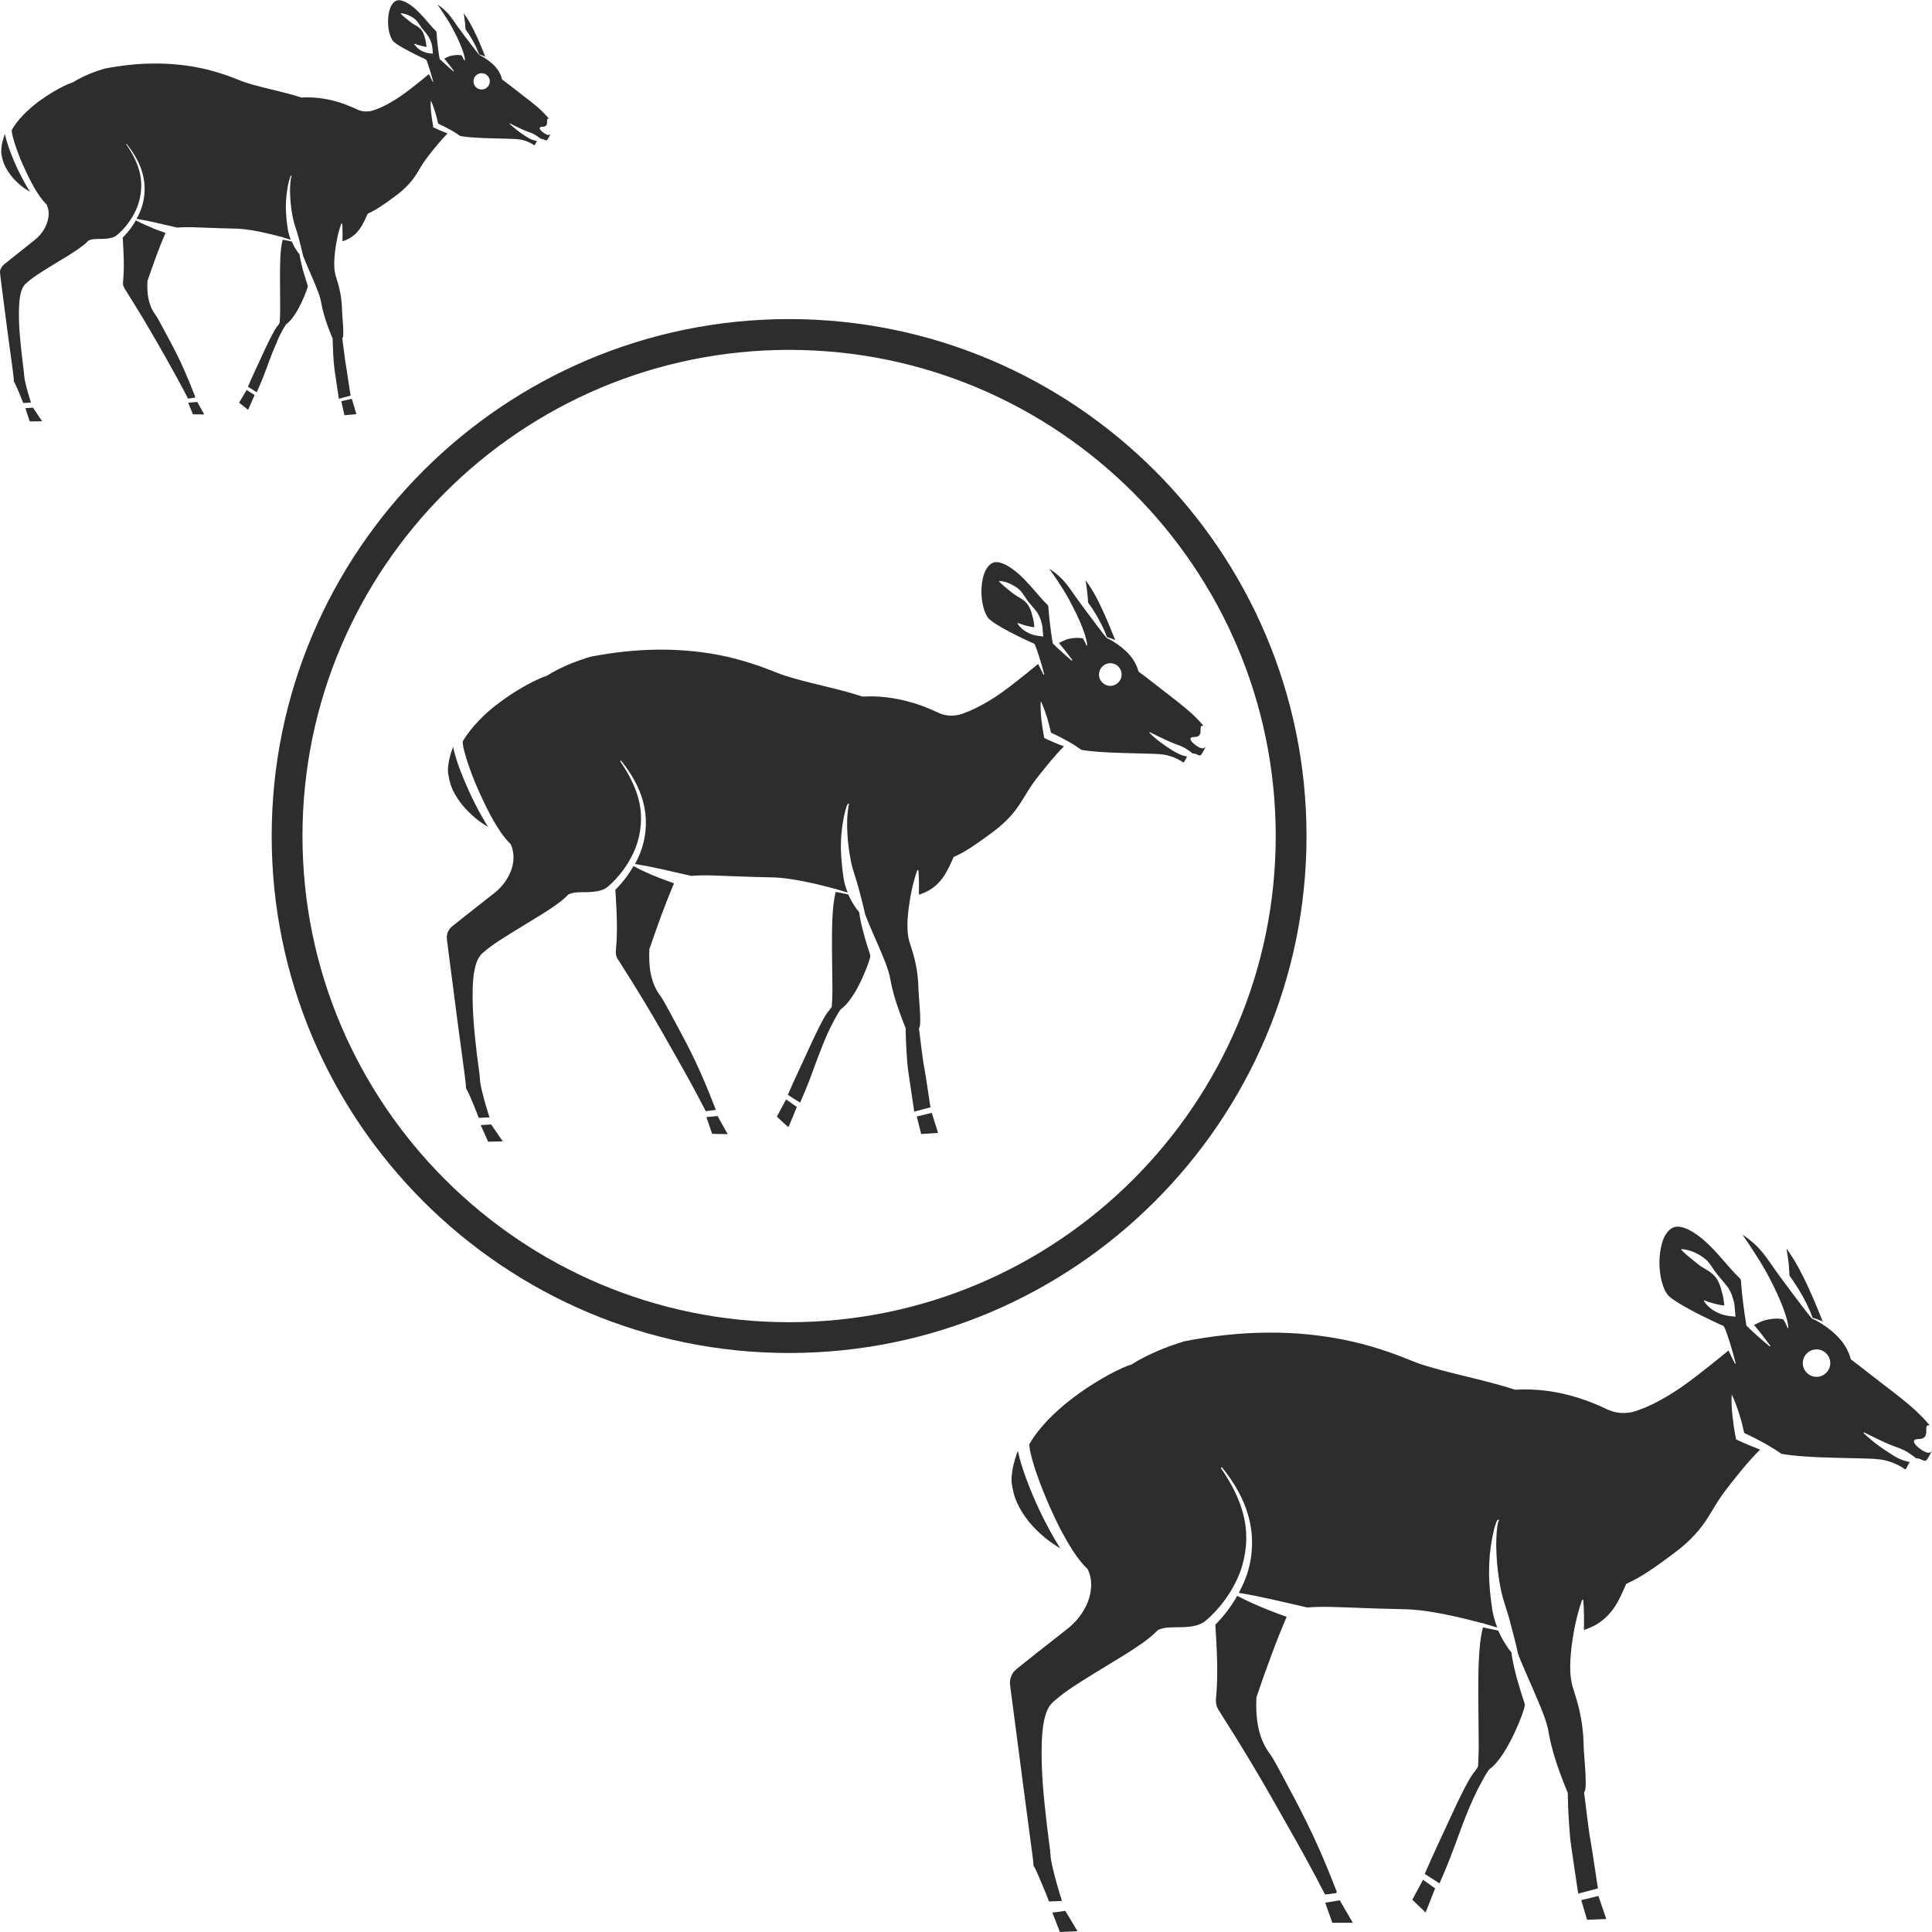 <?xml version="1.0" encoding="utf-8"?>
<!-- Generator: Adobe Illustrator 24.1.2, SVG Export Plug-In . SVG Version: 6.00 Build 0)  -->
<svg version="1.1" id="Layer_1" xmlns="http://www.w3.org/2000/svg" xmlns:xlink="http://www.w3.org/1999/xlink" x="0px" y="0px"
	 viewBox="0 0 128 128" style="enable-background:new 0 0 128 128;" xml:space="preserve">
<style type="text/css">
	.st0{fill:#2D2D2D;}
</style>
<g>
	<path class="st0" d="M57.67,63.32c-0.15-0.47-0.31-0.95-0.44-1.44c-0.1-0.37-0.19-0.74-0.26-1.13c-0.02-0.1-0.03-0.2-0.04-0.3
		c-0.11-0.13-0.21-0.27-0.31-0.42c-0.16-0.24-0.3-0.5-0.42-0.77c-0.28-0.06-0.55-0.12-0.83-0.17c-0.15,0.57-0.19,1.15-0.22,1.74
		c-0.03,0.64-0.03,1.28-0.03,1.92l0.02,1.92l0.01,0.97c-0.01,0.32-0.01,0.65-0.04,0.99l0,0.06l-0.16,0.24
		c-0.02,0.03-0.04,0.05-0.07,0.07l-0.1,0.14c-0.07,0.09-0.13,0.22-0.2,0.32c-0.13,0.23-0.25,0.47-0.37,0.71
		c-0.24,0.48-0.47,0.98-0.7,1.48c-0.43,0.96-0.9,1.91-1.31,2.88c0.01,0.01,0.01,0.01,0.02,0.02c0.26,0.17,0.52,0.34,0.79,0.5
		c0,0,0,0,0,0c0.21-0.47,0.41-0.95,0.6-1.44c0.2-0.53,0.39-1.06,0.59-1.59c0.2-0.53,0.41-1.06,0.64-1.57
		c0.12-0.26,0.24-0.52,0.38-0.77c0.14-0.26,0.26-0.5,0.45-0.77l0.03-0.04l0.04-0.03c0.24-0.18,0.46-0.43,0.64-0.7
		c0.19-0.27,0.37-0.56,0.52-0.87c0.16-0.3,0.3-0.62,0.43-0.94c0.07-0.16,0.13-0.32,0.19-0.49l0.08-0.25
		c0.01-0.04,0.03-0.08,0.04-0.12c0-0.02,0.01-0.04,0.01-0.06c0-0.01,0-0.02,0-0.03l0-0.01c0-0.01,0.01,0.02,0.02,0.01
		c-0.02-0.01-0.03-0.03-0.02-0.05C57.66,63.33,57.67,63.33,57.67,63.32z"/>
	<path class="st0" d="M18.7,15.71c0.01-0.01,0.02-0.01,0.03,0c0.01,0,0.01,0.01,0.01,0.02c0.18,0.05,0.35,0.1,0.53,0.16
		c-0.09-0.22-0.16-0.46-0.2-0.69c-0.04-0.24-0.07-0.48-0.09-0.72c-0.05-0.48-0.06-0.96-0.01-1.44c0.02-0.24,0.06-0.48,0.1-0.71
		c0.02-0.12,0.05-0.23,0.08-0.35c0.02-0.06,0.03-0.11,0.05-0.17c0.01-0.03,0.02-0.06,0.03-0.09c0.02-0.03,0.01-0.05,0.06-0.09
		c0.01,0,0.03,0,0.03,0.02c0,0.01,0,0.03-0.02,0.04c0.01,0,0,0.01,0,0.02l-0.01,0.04c-0.01,0.03-0.01,0.06-0.02,0.08
		c-0.01,0.06-0.02,0.11-0.02,0.17c-0.01,0.12-0.02,0.23-0.03,0.35c-0.01,0.23-0.01,0.46,0.01,0.7c0.02,0.46,0.08,0.92,0.17,1.37
		c0.09,0.45,0.27,0.87,0.38,1.31c0.1,0.4,0.21,0.8,0.3,1.22c0.01,0.02,0.01,0.03,0.02,0.05c0.1,0.25,0.21,0.5,0.31,0.75
		c0.22,0.5,0.44,1,0.64,1.52c0.1,0.26,0.19,0.53,0.24,0.83c0.04,0.24,0.11,0.5,0.18,0.76c0.15,0.52,0.34,1.03,0.55,1.53l0.02,0.04
		l0,0.03c0.01,0.36,0.02,0.72,0.04,1.08c0.02,0.36,0.05,0.71,0.1,1.07l0.27,1.81l0.78-0.21c-0.02-0.05-0.23-1.54-0.29-1.88
		c-0.07-0.34-0.2-1.48-0.25-1.82l-0.01-0.09l0.03-0.06c0.1-0.23-0.05-1.49-0.05-1.81c-0.01-0.64-0.11-1.27-0.3-1.88l-0.14-0.47
		c-0.04-0.17-0.07-0.35-0.07-0.51c-0.02-0.33,0.01-0.66,0.04-0.98c0.08-0.64,0.2-1.28,0.42-1.89c0-0.01,0.02-0.02,0.04-0.02
		c0.01,0,0.02,0.01,0.02,0.02c0.03,0.39,0.03,0.78,0.02,1.17c0.16-0.06,0.32-0.12,0.46-0.2c0.19-0.11,0.36-0.24,0.5-0.4
		c0.14-0.16,0.27-0.33,0.37-0.52c0.11-0.19,0.2-0.39,0.29-0.6l0.05-0.11l0.1-0.05c0.54-0.25,1.04-0.61,1.54-0.98
		c0.25-0.18,0.51-0.37,0.74-0.59c0.23-0.21,0.45-0.44,0.64-0.7c0.19-0.25,0.35-0.53,0.51-0.8c0.16-0.27,0.35-0.53,0.54-0.77
		c0.38-0.49,0.77-0.97,1.22-1.43c-0.29-0.11-0.58-0.23-0.87-0.37l-0.09-0.04L28.7,8.36c-0.05-0.28-0.1-0.56-0.13-0.84
		c-0.03-0.28-0.05-0.57-0.03-0.86c0.13,0.26,0.22,0.53,0.3,0.8c0.07,0.24,0.14,0.48,0.19,0.73c0.28,0.13,0.55,0.26,0.81,0.41
		c0.15,0.08,0.29,0.17,0.43,0.26c0.07,0.05,0.15,0.1,0.22,0.15c0.24,0.04,0.48,0.07,0.73,0.09c0.53,0.04,1.06,0.06,1.59,0.07
		l0.8,0.02c0.27,0.01,0.53,0.01,0.82,0.05c0.29,0.04,0.57,0.15,0.82,0.29l0.09,0.06l0.05,0.03c0.01,0,0.02,0,0.03,0
		c0,0,0.01,0,0.01-0.01l0,0l0.01-0.02l0.05-0.09l0.05-0.09l0.03-0.05c0-0.01,0.01-0.01,0.01-0.01c-0.07-0.02-0.15-0.04-0.22-0.06
		c-0.21-0.06-0.39-0.17-0.57-0.29c-0.19-0.12-0.36-0.24-0.53-0.37c-0.17-0.13-0.33-0.27-0.49-0.42c-0.01-0.01-0.01-0.02,0-0.03
		c0.01-0.01,0.01-0.01,0.02,0c0.19,0.1,0.38,0.19,0.57,0.28c0.19,0.09,0.38,0.18,0.57,0.25c0.2,0.07,0.4,0.14,0.58,0.26
		c0.11,0.07,0.22,0.15,0.33,0.23c0.04,0,0.08,0,0.12,0.02l0.18,0.07c0.03,0.01,0.06,0.01,0.09-0.01c0.01-0.01,0.03-0.02,0.04-0.03
		l0.05-0.08c0.05-0.09,0.1-0.18,0.15-0.27c-0.04,0.02-0.09,0.04-0.14,0.04c-0.22,0-0.9-0.54-0.39-0.54s0.17-0.54,0.39-0.54
		c0.02,0,0.03,0,0.05,0.01c-0.01-0.01-0.02-0.02-0.03-0.03c-0.17-0.2-0.36-0.39-0.55-0.58c-0.4-0.36-0.82-0.68-1.24-1
		c-0.42-0.32-0.84-0.66-1.26-0.97l-0.05-0.03L33.25,5.2c-0.09-0.35-0.3-0.66-0.57-0.92c-0.27-0.25-0.58-0.47-0.92-0.64c0,0,0,0,0,0
		c-0.01,0-0.02,0-0.02-0.01c-0.26-0.32-0.5-0.65-0.75-0.97c-0.24-0.33-0.49-0.64-0.72-0.97c-0.23-0.33-0.45-0.68-0.75-0.96
		c-0.16-0.16-0.35-0.31-0.54-0.43c0.13,0.18,0.25,0.36,0.37,0.54c0.21,0.32,0.42,0.65,0.6,0.98c0.18,0.34,0.36,0.68,0.51,1.04
		c0.08,0.18,0.15,0.36,0.21,0.54c0.03,0.09,0.06,0.19,0.08,0.28c0.03,0.09,0.05,0.19,0.05,0.29c0,0.01-0.01,0.02-0.02,0.02
		C30.76,4.01,30.75,4,30.75,4l0,0c-0.04-0.11-0.1-0.22-0.16-0.33c-0.14-0.02-0.26-0.06-0.63,0.01c-0.28,0.05-0.46,0.19-0.53,0.2
		c0.1,0.11,0.19,0.23,0.28,0.35c0.12,0.16,0.25,0.31,0.36,0.47c0.01,0.01,0,0.02,0,0.03c-0.01,0-0.02,0-0.02,0
		c-0.16-0.12-0.3-0.26-0.45-0.39c-0.15-0.13-0.29-0.27-0.44-0.4l-0.03-0.02l-0.01-0.05c-0.09-0.52-0.15-1.05-0.19-1.58l0-0.1
		c0-0.03,0-0.04-0.01-0.06c-0.01-0.03-0.03-0.06-0.05-0.09c-0.1-0.1-0.2-0.19-0.28-0.29l-0.52-0.6c-0.35-0.39-0.73-0.77-1.19-1.01
		c-0.12-0.06-0.24-0.1-0.36-0.12c-0.12-0.02-0.24,0-0.33,0.06c-0.2,0.13-0.32,0.35-0.38,0.59c-0.13,0.47-0.13,1-0.02,1.48
		c0.06,0.23,0.16,0.48,0.29,0.61c0.16,0.15,0.4,0.28,0.61,0.41c0.45,0.25,0.92,0.49,1.4,0.71l0.08,0.04l0,0l0,0
		c0.01,0,0.03,0.01,0.05,0.03c0.03,0.02,0.03,0.03,0.03,0.04c0.01,0.01,0.01,0.02,0.02,0.03l0.02,0.05
		c0.03,0.07,0.05,0.13,0.07,0.19l0.12,0.38c0.08,0.25,0.15,0.51,0.22,0.77c0,0.01,0,0.02-0.01,0.02c-0.01,0-0.02,0-0.02-0.01
		c-0.1-0.19-0.16-0.32-0.25-0.51c0,0-1.18,0.98-1.82,1.42c-0.32,0.22-0.65,0.43-1,0.61c-0.17,0.09-0.35,0.17-0.53,0.25
		c-0.19,0.06-0.37,0.15-0.58,0.18c-0.21,0.03-0.43,0.02-0.63-0.04c-0.1-0.03-0.21-0.08-0.29-0.12L23.3,7.09
		c-0.35-0.15-0.7-0.28-1.07-0.38c-0.72-0.2-1.48-0.29-2.22-0.25l-0.04,0l-0.04-0.01c-1.05-0.34-2.16-0.55-3.26-0.86
		c-0.27-0.08-0.56-0.17-0.82-0.28c-0.26-0.1-0.52-0.21-0.78-0.3c-0.52-0.18-1.05-0.34-1.59-0.46C12.41,4.31,11.3,4.2,10.2,4.21
		C9.09,4.21,8,4.34,6.91,4.55C6.55,4.66,6.2,4.78,5.85,4.93c-0.35,0.15-0.69,0.32-1,0.51L4.82,5.46L4.78,5.47
		C4.6,5.53,4.39,5.62,4.2,5.72C4,5.81,3.81,5.92,3.62,6.03C3.24,6.25,2.87,6.5,2.51,6.76C2.16,7.03,1.83,7.32,1.53,7.63
		c-0.29,0.3-0.55,0.63-0.75,0.98c0,0.03,0,0.05,0,0.09L0.8,8.85c0.02,0.11,0.05,0.22,0.08,0.33c0.06,0.22,0.13,0.44,0.21,0.66
		c0.15,0.44,0.33,0.88,0.53,1.3c0.19,0.43,0.4,0.85,0.63,1.26c0.23,0.4,0.49,0.8,0.8,1.11l0.03,0.02l0.01,0.02
		c0.14,0.29,0.16,0.61,0.11,0.9c-0.05,0.29-0.17,0.56-0.32,0.81c-0.16,0.24-0.35,0.46-0.57,0.63l-0.64,0.51
		c-0.43,0.34-0.86,0.68-1.28,1.02c-0.11,0.09-0.2,0.15-0.26,0.26C0.04,17.79,0,17.9,0,18.02c0,0.11,0.03,0.26,0.04,0.39l0.05,0.41
		l0.42,3.24l0.22,1.62l0.11,0.81l0.05,0.41l0.02,0.21l0.01,0.1l0,0.07c0.08,0.13,0.13,0.24,0.18,0.36l0.17,0.39
		c0.09,0.22,0.18,0.45,0.27,0.67l0.51-0.03c-0.14-0.45-0.28-0.9-0.38-1.37c-0.03-0.14-0.06-0.27-0.07-0.44
		c-0.01-0.12-0.02-0.25-0.04-0.39l-0.1-0.81c-0.12-1.08-0.24-2.17-0.2-3.28c0.01-0.28,0.03-0.56,0.09-0.85
		c0.03-0.14,0.07-0.29,0.14-0.44c0.04-0.08,0.08-0.15,0.15-0.23c0.06-0.07,0.11-0.11,0.17-0.16c0.44-0.38,0.91-0.66,1.37-0.95
		l1.39-0.85c0.45-0.29,0.92-0.58,1.26-0.93l0.04-0.04l0.03-0.01c0.25-0.1,0.44-0.08,0.63-0.09c0.19,0,0.37,0,0.54-0.02
		c0.17-0.02,0.34-0.05,0.48-0.11c0.03-0.02,0.07-0.03,0.1-0.05c0.03-0.02,0.06-0.04,0.09-0.07c0.07-0.05,0.13-0.11,0.2-0.17
		c0.51-0.49,0.93-1.1,1.18-1.77c0.24-0.67,0.31-1.41,0.16-2.11c-0.15-0.71-0.5-1.37-0.92-1.97l0,0C8.34,9.57,8.35,9.55,8.36,9.54
		C8.37,9.53,8.39,9.54,8.4,9.55c0.46,0.58,0.86,1.23,1.05,1.96c0.2,0.73,0.17,1.53-0.07,2.25c-0.09,0.26-0.2,0.5-0.33,0.74
		c0.44,0.07,0.88,0.16,1.31,0.26l0.73,0.17l0.67,0.15c0.66-0.06,1.32-0.01,1.96,0.01c0.67,0.03,1.32,0.04,1.99,0.06
		c0.68,0.03,1.34,0.16,1.99,0.31C18.04,15.54,18.37,15.62,18.7,15.71z M31.91,4.85c0.3,0,0.54,0.24,0.54,0.54s-0.24,0.54-0.54,0.54
		c-0.3,0-0.54-0.24-0.54-0.54S31.61,4.85,31.91,4.85z M28.46,3.53c-0.2-0.02-0.4-0.09-0.58-0.19c-0.09-0.05-0.17-0.11-0.24-0.18
		c-0.07-0.07-0.14-0.14-0.19-0.23c-0.01-0.01,0-0.02,0.01-0.03c0.01,0,0.01,0,0.02,0l0,0c0.27,0.1,0.53,0.17,0.78,0.21
		c-0.02-0.17-0.04-0.34-0.09-0.52c-0.06-0.25-0.14-0.52-0.34-0.7c-0.1-0.09-0.21-0.17-0.33-0.23l-0.17-0.1
		c-0.05-0.04-0.1-0.08-0.16-0.12c-0.2-0.16-0.41-0.32-0.61-0.52l0,0c-0.01-0.01-0.01-0.02,0-0.03c0,0,0.01-0.01,0.01-0.01
		c0.29,0.02,0.56,0.14,0.79,0.29c0.12,0.08,0.22,0.17,0.31,0.29c0.09,0.11,0.16,0.24,0.24,0.35c0.04,0.06,0.08,0.11,0.13,0.16
		c0.04,0.05,0.08,0.11,0.13,0.16c0.05,0.05,0.09,0.11,0.13,0.17c0.04,0.06,0.09,0.11,0.12,0.18c0.04,0.06,0.06,0.13,0.1,0.2
		c0.03,0.07,0.04,0.14,0.07,0.21c0.05,0.14,0.06,0.29,0.07,0.44l0.02,0.23L28.46,3.53z"/>
	<path class="st0" d="M30.84,1.94c0.14,0.19,0.26,0.38,0.38,0.58c0.21,0.35,0.39,0.71,0.53,1.09c0.14,0.03,0.27,0.09,0.4,0.14
		c-0.12-0.31-0.25-0.61-0.37-0.9c-0.13-0.3-0.26-0.6-0.41-0.89c-0.15-0.29-0.3-0.57-0.48-0.84c-0.06-0.09-0.11-0.17-0.17-0.25
		c0.02,0.11,0.04,0.23,0.05,0.34C30.81,1.44,30.83,1.69,30.84,1.94z"/>
	<path class="st0" d="M101.04,112.96c-0.19-0.57-0.37-1.16-0.54-1.75c-0.12-0.45-0.23-0.9-0.31-1.37c-0.02-0.12-0.04-0.24-0.05-0.36
		c-0.14-0.16-0.26-0.33-0.37-0.51c-0.2-0.3-0.36-0.61-0.51-0.94c-0.34-0.07-0.67-0.14-1.01-0.21c-0.18,0.69-0.23,1.4-0.27,2.11
		c-0.04,0.77-0.04,1.55-0.04,2.33l0.02,2.34l0.01,1.18c-0.01,0.39-0.02,0.79-0.04,1.2l-0.01,0.07l-0.19,0.29
		c-0.02,0.03-0.05,0.06-0.08,0.09l-0.12,0.17c-0.08,0.11-0.16,0.26-0.24,0.39c-0.16,0.28-0.31,0.57-0.45,0.86
		c-0.3,0.59-0.57,1.19-0.85,1.79c-0.53,1.16-1.09,2.32-1.59,3.5c0.01,0.01,0.02,0.02,0.02,0.03c0.32,0.21,0.63,0.41,0.95,0.61
		c0,0,0,0,0,0c0.26-0.58,0.5-1.16,0.73-1.75c0.25-0.64,0.48-1.29,0.72-1.94c0.24-0.65,0.5-1.29,0.78-1.91
		c0.15-0.31,0.29-0.63,0.46-0.93c0.17-0.31,0.32-0.61,0.54-0.94l0.03-0.05l0.05-0.04c0.29-0.22,0.55-0.52,0.78-0.85
		c0.23-0.33,0.44-0.69,0.63-1.06c0.2-0.37,0.36-0.75,0.53-1.14c0.08-0.2,0.16-0.39,0.23-0.59l0.1-0.3c0.02-0.05,0.03-0.1,0.04-0.15
		c0-0.02,0.01-0.05,0.02-0.07c0-0.01,0.01-0.03,0.01-0.03l0-0.01c0-0.01,0.01,0.02,0.02,0.01c-0.02-0.01-0.04-0.03-0.03-0.06
		C101.02,112.97,101.03,112.97,101.04,112.96z"/>
	<path class="st0" d="M47.42,73.51c-0.32-0.83-0.65-1.64-1.01-2.45c-0.39-0.89-0.83-1.76-1.29-2.62l-0.69-1.28
		c-0.24-0.42-0.45-0.87-0.71-1.22c-0.16-0.22-0.29-0.46-0.39-0.7c-0.1-0.25-0.17-0.5-0.22-0.76c-0.1-0.51-0.11-1.03-0.09-1.53
		l0-0.05l0.01-0.04c0.25-0.73,0.51-1.45,0.77-2.18c0.27-0.72,0.55-1.44,0.85-2.15c0-0.01,0.01-0.01,0.01-0.01c0,0-0.01,0-0.01,0
		c-0.33-0.11-0.65-0.24-0.98-0.36c-0.58-0.23-1.15-0.48-1.7-0.78c-0.31,0.55-0.69,1.05-1.13,1.5c-0.02,0.02-0.05,0.04-0.07,0.06
		c0.08,1.35,0.17,2.7,0.03,4.07c-0.01,0.13,0.01,0.26,0.05,0.38c0.02,0.06,0.05,0.12,0.09,0.17l0.14,0.22l0.56,0.89
		c0.38,0.59,0.73,1.19,1.1,1.78c0.72,1.2,1.41,2.41,2.09,3.62c0.67,1.17,1.31,2.35,1.93,3.55l0.61-0.08
		C47.39,73.54,47.4,73.53,47.42,73.51z"/>
	<path class="st0" d="M127.76,96.25c-0.36,0-1.5-0.91-0.65-0.91c0.85,0,0.29-0.91,0.65-0.91c0.03,0,0.06,0.01,0.09,0.01
		c-0.01-0.02-0.03-0.04-0.04-0.05c-0.28-0.34-0.6-0.66-0.92-0.96c-0.66-0.6-1.37-1.14-2.08-1.68c-0.71-0.54-1.4-1.1-2.11-1.63
		l-0.08-0.06l-0.02-0.08c-0.16-0.58-0.51-1.11-0.96-1.54c-0.45-0.43-0.97-0.79-1.55-1.07c0,0,0,0-0.01,0.01
		c-0.01,0-0.03,0-0.03-0.01c-0.44-0.54-0.84-1.08-1.25-1.62c-0.4-0.55-0.82-1.08-1.2-1.63c-0.39-0.55-0.76-1.13-1.25-1.6
		c-0.28-0.27-0.58-0.51-0.91-0.72c0.21,0.3,0.42,0.6,0.61,0.9c0.35,0.54,0.7,1.08,1.01,1.65c0.31,0.57,0.6,1.15,0.85,1.74
		c0.13,0.3,0.25,0.6,0.35,0.91c0.05,0.16,0.1,0.31,0.14,0.47c0.04,0.16,0.08,0.32,0.08,0.49c0,0.02-0.01,0.03-0.03,0.03
		c-0.01,0-0.02-0.01-0.03-0.02l0-0.01c-0.07-0.19-0.16-0.37-0.27-0.55c-0.23-0.04-0.43-0.1-1.05,0.02c-0.47,0.09-0.77,0.33-0.9,0.34
		c0.16,0.19,0.32,0.38,0.47,0.58c0.2,0.27,0.41,0.52,0.61,0.8c0.01,0.01,0.01,0.03-0.01,0.04c-0.01,0.01-0.03,0.01-0.04,0
		c-0.26-0.21-0.51-0.43-0.76-0.65c-0.25-0.22-0.49-0.45-0.73-0.68l-0.04-0.04l-0.01-0.08c-0.14-0.88-0.26-1.76-0.33-2.65l-0.01-0.17
		c0-0.05,0-0.07-0.01-0.1c-0.02-0.06-0.04-0.1-0.09-0.15c-0.17-0.16-0.33-0.32-0.48-0.49l-0.88-1c-0.58-0.66-1.22-1.29-1.99-1.7
		c-0.19-0.09-0.39-0.17-0.6-0.2c-0.2-0.03-0.4,0-0.55,0.1c-0.33,0.21-0.53,0.59-0.64,0.99c-0.22,0.8-0.22,1.68-0.03,2.48
		c0.1,0.39,0.26,0.8,0.49,1.02c0.27,0.25,0.67,0.48,1.03,0.69c0.75,0.43,1.55,0.81,2.34,1.18l0.14,0.06l0.01,0l0,0
		c0.02,0.01,0.06,0.02,0.08,0.04c0.04,0.04,0.05,0.05,0.06,0.07c0.01,0.02,0.02,0.04,0.03,0.06l0.04,0.09
		c0.04,0.11,0.08,0.22,0.12,0.32l0.21,0.64c0.13,0.43,0.25,0.85,0.36,1.29c0,0.02-0.01,0.03-0.02,0.04c-0.01,0-0.03,0-0.03-0.02
		c-0.17-0.32-0.27-0.53-0.42-0.86c0,0-1.98,1.64-3.05,2.38c-0.53,0.37-1.09,0.72-1.67,1.02c-0.29,0.16-0.59,0.29-0.89,0.42
		c-0.31,0.11-0.61,0.25-0.98,0.3c-0.35,0.05-0.72,0.03-1.06-0.07c-0.17-0.05-0.35-0.13-0.49-0.19l-0.43-0.2
		c-0.58-0.25-1.18-0.47-1.79-0.64c-1.21-0.34-2.48-0.49-3.72-0.42l-0.06,0l-0.07-0.02c-1.76-0.57-3.62-0.92-5.46-1.45
		c-0.46-0.13-0.93-0.28-1.38-0.47c-0.44-0.17-0.87-0.35-1.31-0.5c-0.87-0.31-1.76-0.57-2.66-0.77c-1.81-0.4-3.66-0.59-5.51-0.57
		c-1.85,0.01-3.69,0.22-5.51,0.57c-0.6,0.18-1.19,0.39-1.77,0.64c-0.58,0.25-1.16,0.53-1.68,0.86l-0.06,0.04l-0.06,0.02
		c-0.3,0.09-0.64,0.25-0.97,0.41c-0.33,0.16-0.65,0.34-0.97,0.53c-0.64,0.37-1.26,0.78-1.85,1.23c-0.59,0.44-1.15,0.93-1.66,1.45
		c-0.48,0.51-0.93,1.05-1.26,1.64c0,0.05,0,0.09,0,0.15l0.04,0.26c0.04,0.18,0.08,0.37,0.13,0.55c0.1,0.37,0.22,0.74,0.35,1.11
		c0.26,0.74,0.56,1.47,0.88,2.19c0.32,0.72,0.67,1.43,1.06,2.11c0.39,0.67,0.82,1.34,1.35,1.86l0.04,0.04l0.02,0.03
		c0.24,0.49,0.26,1.01,0.18,1.5c-0.08,0.49-0.28,0.95-0.54,1.35c-0.26,0.41-0.59,0.76-0.96,1.06l-1.08,0.85
		c-0.72,0.56-1.44,1.13-2.15,1.7c-0.19,0.15-0.33,0.26-0.44,0.44c-0.1,0.17-0.16,0.37-0.17,0.57c0,0.19,0.05,0.43,0.07,0.65
		l0.09,0.68l0.71,5.43l0.36,2.72l0.18,1.36l0.09,0.68l0.04,0.34l0.02,0.17l0,0.12c0.13,0.21,0.21,0.4,0.3,0.61l0.28,0.65
		c0.16,0.37,0.31,0.75,0.45,1.12l0.86-0.04c-0.24-0.75-0.46-1.5-0.64-2.29c-0.05-0.23-0.1-0.45-0.12-0.73
		c-0.01-0.21-0.04-0.43-0.07-0.65l-0.17-1.35c-0.21-1.81-0.4-3.63-0.34-5.49c0.02-0.47,0.05-0.94,0.15-1.42
		c0.05-0.24,0.12-0.49,0.23-0.74c0.07-0.13,0.13-0.26,0.25-0.38c0.1-0.12,0.19-0.18,0.28-0.27c0.74-0.63,1.52-1.1,2.3-1.59
		l2.32-1.42c0.75-0.48,1.53-0.97,2.11-1.56l0.06-0.06l0.05-0.02c0.42-0.17,0.74-0.14,1.06-0.16c0.31,0,0.61,0,0.9-0.03
		c0.29-0.03,0.56-0.08,0.8-0.19c0.06-0.03,0.12-0.06,0.17-0.09c0.05-0.04,0.1-0.07,0.16-0.11c0.11-0.09,0.22-0.19,0.33-0.29
		c0.86-0.83,1.56-1.85,1.98-2.97c0.4-1.12,0.52-2.36,0.26-3.54c-0.25-1.19-0.83-2.29-1.53-3.31l0,0c-0.01-0.02-0.01-0.05,0.01-0.06
		c0.02-0.01,0.05-0.01,0.06,0.01c0.78,0.97,1.44,2.06,1.76,3.29c0.33,1.22,0.29,2.56-0.11,3.77c-0.15,0.43-0.33,0.85-0.55,1.24
		c0.74,0.12,1.47,0.27,2.19,0.43l1.22,0.28l1.13,0.26c1.11-0.09,2.2-0.01,3.29,0.02c1.12,0.05,2.21,0.07,3.33,0.1
		c1.14,0.05,2.24,0.27,3.33,0.51c0.56,0.13,1.12,0.27,1.68,0.42c0.01-0.01,0.03-0.02,0.05-0.01c0.01,0.01,0.02,0.02,0.02,0.03
		c0.3,0.08,0.59,0.17,0.89,0.26c-0.15-0.37-0.26-0.76-0.33-1.16c-0.06-0.4-0.11-0.81-0.15-1.21c-0.08-0.81-0.09-1.61-0.02-2.41
		c0.04-0.4,0.09-0.8,0.17-1.19c0.04-0.2,0.08-0.39,0.13-0.59c0.03-0.1,0.06-0.19,0.09-0.29c0.02-0.05,0.04-0.1,0.05-0.14
		c0.03-0.05,0.02-0.09,0.11-0.16c0.02-0.01,0.05,0,0.06,0.03c0.01,0.02,0,0.05-0.03,0.06c0.02,0,0,0.02-0.01,0.04l-0.02,0.07
		c-0.01,0.05-0.02,0.09-0.03,0.14c-0.02,0.1-0.03,0.19-0.04,0.29c-0.02,0.19-0.04,0.39-0.04,0.58c-0.02,0.39-0.01,0.78,0.01,1.16
		c0.04,0.77,0.14,1.54,0.29,2.29c0.16,0.75,0.45,1.46,0.63,2.2c0.17,0.67,0.36,1.33,0.51,2.05c0.01,0.03,0.02,0.05,0.03,0.08
		c0.16,0.42,0.35,0.84,0.53,1.26c0.36,0.84,0.74,1.67,1.08,2.55c0.16,0.43,0.33,0.9,0.4,1.4c0.07,0.4,0.18,0.84,0.3,1.27
		c0.25,0.86,0.57,1.72,0.92,2.56l0.03,0.07l0,0.05c0.01,0.6,0.03,1.2,0.07,1.8c0.04,0.6,0.08,1.19,0.17,1.79l0.45,3.04l1.31-0.35
		c-0.03-0.09-0.38-2.58-0.49-3.15c-0.12-0.57-0.33-2.49-0.41-3.04l-0.02-0.15l0.05-0.11c0.17-0.38-0.08-2.5-0.08-3.04
		c-0.02-1.07-0.19-2.13-0.51-3.16l-0.24-0.78c-0.07-0.29-0.11-0.58-0.13-0.85c-0.03-0.56,0.01-1.1,0.07-1.64
		c0.13-1.08,0.34-2.14,0.7-3.17c0.01-0.02,0.04-0.04,0.06-0.03c0.02,0.01,0.03,0.02,0.03,0.04c0.05,0.66,0.05,1.31,0.04,1.96
		c0.27-0.09,0.53-0.2,0.77-0.33c0.32-0.18,0.6-0.41,0.85-0.67c0.24-0.26,0.45-0.55,0.62-0.87c0.18-0.32,0.33-0.65,0.48-1l0.08-0.18
		l0.16-0.08c0.9-0.42,1.74-1.02,2.58-1.64c0.42-0.31,0.85-0.62,1.24-0.98c0.39-0.36,0.75-0.74,1.07-1.17
		c0.32-0.42,0.58-0.89,0.86-1.34c0.27-0.45,0.58-0.88,0.91-1.3c0.64-0.82,1.29-1.63,2.05-2.39c-0.49-0.19-0.98-0.39-1.45-0.61
		l-0.14-0.07l-0.03-0.15c-0.09-0.46-0.16-0.93-0.21-1.4c-0.05-0.47-0.08-0.95-0.05-1.43c0.21,0.44,0.37,0.89,0.51,1.34
		c0.13,0.4,0.23,0.81,0.32,1.22c0.46,0.21,0.91,0.44,1.36,0.69c0.24,0.14,0.48,0.28,0.72,0.43c0.13,0.08,0.25,0.17,0.38,0.26
		c0.4,0.07,0.81,0.11,1.22,0.15c0.88,0.07,1.77,0.1,2.66,0.12l1.34,0.03c0.45,0.02,0.89,0.01,1.37,0.08
		c0.49,0.07,0.95,0.25,1.37,0.49l0.15,0.1l0.08,0.05c0.01,0.01,0.03,0.01,0.05-0.01c0.01,0,0.01-0.01,0.01-0.01l0.01-0.01l0.02-0.04
		l0.08-0.15l0.08-0.15l0.05-0.08c0-0.01,0.01-0.01,0.02-0.02c-0.12-0.03-0.25-0.06-0.37-0.1c-0.35-0.1-0.65-0.29-0.96-0.49
		c-0.31-0.2-0.61-0.4-0.9-0.62c-0.28-0.23-0.56-0.45-0.82-0.7c-0.01-0.01-0.01-0.03,0-0.04c0.01-0.01,0.02-0.01,0.04-0.01
		c0.32,0.16,0.64,0.32,0.96,0.47c0.32,0.15,0.64,0.3,0.96,0.42c0.33,0.12,0.67,0.23,0.97,0.43c0.19,0.12,0.37,0.25,0.55,0.39
		c0.07,0,0.14,0,0.21,0.03l0.29,0.12c0.04,0.02,0.1,0.01,0.14-0.01c0.02-0.01,0.04-0.03,0.06-0.05l0.09-0.14
		c0.09-0.15,0.17-0.3,0.26-0.46C127.93,96.23,127.85,96.25,127.76,96.25z M114.57,87.19c-0.34-0.04-0.67-0.15-0.96-0.32
		c-0.15-0.08-0.28-0.18-0.4-0.29c-0.12-0.11-0.23-0.24-0.32-0.38c-0.01-0.01,0-0.03,0.01-0.04c0.01,0,0.02-0.01,0.03,0l0,0
		c0.45,0.17,0.89,0.29,1.31,0.34c-0.03-0.29-0.06-0.58-0.15-0.86c-0.1-0.41-0.24-0.87-0.57-1.18c-0.16-0.15-0.35-0.28-0.55-0.39
		l-0.28-0.17c-0.09-0.06-0.17-0.13-0.26-0.2c-0.34-0.27-0.69-0.54-1.03-0.88l0,0c-0.01-0.01-0.01-0.03,0-0.05
		c0.01-0.01,0.02-0.01,0.03-0.01c0.49,0.03,0.93,0.23,1.33,0.49c0.2,0.13,0.38,0.29,0.52,0.49c0.15,0.19,0.26,0.4,0.41,0.58
		c0.06,0.1,0.14,0.19,0.22,0.27c0.07,0.09,0.14,0.18,0.22,0.27c0.08,0.09,0.15,0.18,0.23,0.28c0.07,0.1,0.16,0.19,0.21,0.3
		c0.06,0.11,0.11,0.22,0.16,0.33c0.04,0.11,0.07,0.23,0.11,0.35c0.08,0.24,0.09,0.49,0.11,0.73l0.03,0.38L114.57,87.19z
		 M120.35,91.22c-0.5,0-0.91-0.41-0.91-0.91s0.41-0.91,0.91-0.91c0.5,0,0.91,0.41,0.91,0.91S120.85,91.22,120.35,91.22z"/>
	<path class="st0" d="M0.76,11.67c0.19,0.24,0.41,0.45,0.65,0.65C1.6,12.46,1.8,12.6,2,12.72c-0.03-0.04-0.05-0.08-0.08-0.12
		c-0.25-0.41-0.48-0.84-0.69-1.27c-0.21-0.43-0.4-0.88-0.57-1.33C0.58,9.77,0.5,9.54,0.43,9.31C0.4,9.19,0.37,9.07,0.34,8.94
		L0.32,8.87C0.29,8.97,0.25,9.08,0.22,9.19C0.17,9.35,0.13,9.5,0.11,9.65c-0.02,0.15-0.03,0.3-0.03,0.44
		c0.04,0.28,0.09,0.56,0.21,0.82C0.41,11.18,0.57,11.43,0.76,11.67z"/>
	<path class="st0" d="M118.56,84.52c0.23,0.31,0.44,0.64,0.64,0.96c0.35,0.58,0.66,1.18,0.89,1.83c0.23,0.06,0.45,0.14,0.67,0.24
		c-0.2-0.51-0.41-1.01-0.62-1.51c-0.22-0.5-0.44-1-0.69-1.49c-0.25-0.49-0.5-0.96-0.8-1.41c-0.09-0.14-0.19-0.28-0.29-0.42
		c0.03,0.19,0.06,0.38,0.09,0.57C118.51,83.69,118.54,84.1,118.56,84.52z"/>
	<path class="st0" d="M30.63,53.33c0.26,0.32,0.57,0.62,0.89,0.89c0.26,0.21,0.53,0.4,0.82,0.56c-0.04-0.06-0.07-0.11-0.11-0.17
		c-0.35-0.57-0.66-1.15-0.95-1.75c-0.29-0.6-0.55-1.21-0.79-1.83c-0.12-0.31-0.23-0.63-0.32-0.95c-0.05-0.16-0.09-0.33-0.13-0.5
		l-0.02-0.11c-0.05,0.15-0.1,0.3-0.15,0.44c-0.06,0.22-0.12,0.43-0.15,0.64c-0.03,0.21-0.05,0.41-0.04,0.6
		c0.05,0.38,0.13,0.77,0.29,1.13C30.14,52.66,30.37,53.01,30.63,53.33z"/>
	<path class="st0" d="M88.57,125.35c-0.39-1-0.79-2-1.23-2.98c-0.48-1.08-1.01-2.14-1.56-3.19l-0.83-1.56
		c-0.29-0.51-0.54-1.06-0.86-1.48c-0.19-0.27-0.35-0.55-0.47-0.85c-0.12-0.3-0.21-0.61-0.27-0.93c-0.12-0.63-0.14-1.25-0.11-1.86
		l0-0.06l0.02-0.04c0.3-0.89,0.61-1.77,0.94-2.65c0.32-0.88,0.67-1.75,1.04-2.62c0-0.01,0.01-0.01,0.01-0.01
		c-0.01,0-0.01,0-0.02-0.01c-0.4-0.13-0.79-0.29-1.19-0.44c-0.7-0.28-1.4-0.59-2.07-0.94c-0.38,0.66-0.84,1.28-1.37,1.83
		c-0.03,0.03-0.06,0.05-0.08,0.08c0.1,1.64,0.2,3.28,0.04,4.95c-0.01,0.16,0.01,0.32,0.06,0.47c0.03,0.07,0.06,0.14,0.1,0.21
		l0.17,0.27l0.68,1.08c0.46,0.72,0.89,1.45,1.33,2.17c0.87,1.45,1.71,2.93,2.54,4.41c0.81,1.42,1.6,2.86,2.35,4.32l0.74-0.1
		C88.54,125.39,88.55,125.37,88.57,125.35z"/>
	<path class="st0" d="M72.09,39.92c0.19,0.26,0.36,0.52,0.52,0.79c0.28,0.48,0.54,0.97,0.73,1.5c0.19,0.05,0.37,0.12,0.55,0.2
		c-0.17-0.42-0.34-0.83-0.51-1.24c-0.18-0.42-0.37-0.83-0.56-1.23c-0.2-0.4-0.41-0.79-0.66-1.16c-0.08-0.12-0.16-0.23-0.24-0.34
		c0.03,0.16,0.05,0.31,0.07,0.47C72.04,39.25,72.07,39.58,72.09,39.92z"/>
	<path class="st0" d="M79.66,49.58c-0.3,0-1.23-0.75-0.54-0.75c0.7,0,0.24-0.75,0.54-0.75c0.02,0,0.05,0.01,0.07,0.01
		c-0.01-0.01-0.02-0.03-0.03-0.04c-0.23-0.28-0.49-0.54-0.76-0.79c-0.55-0.49-1.13-0.94-1.71-1.38c-0.58-0.45-1.15-0.91-1.74-1.34
		l-0.06-0.05l-0.02-0.06c-0.13-0.48-0.42-0.91-0.79-1.27c-0.37-0.35-0.8-0.65-1.27-0.88c0,0,0,0,0,0c-0.01,0-0.02,0-0.03-0.01
		c-0.36-0.44-0.69-0.89-1.03-1.34c-0.33-0.45-0.67-0.89-0.99-1.34c-0.32-0.45-0.62-0.93-1.03-1.32c-0.23-0.22-0.48-0.42-0.75-0.59
		c0.17,0.24,0.34,0.49,0.51,0.74c0.29,0.44,0.58,0.89,0.83,1.36c0.25,0.47,0.49,0.94,0.7,1.43c0.1,0.24,0.2,0.49,0.29,0.75
		c0.04,0.13,0.08,0.26,0.11,0.39c0.03,0.13,0.07,0.27,0.06,0.41c0,0.01-0.01,0.03-0.03,0.02c-0.01,0-0.02-0.01-0.02-0.02l0-0.01
		c-0.05-0.15-0.13-0.3-0.22-0.45c-0.19-0.03-0.35-0.08-0.86,0.01c-0.39,0.07-0.64,0.27-0.74,0.28c0.13,0.16,0.26,0.32,0.39,0.48
		c0.17,0.22,0.34,0.43,0.5,0.65c0.01,0.01,0.01,0.03-0.01,0.04c-0.01,0.01-0.02,0.01-0.03,0c-0.22-0.17-0.42-0.36-0.62-0.54
		c-0.2-0.18-0.41-0.37-0.6-0.56l-0.03-0.03l-0.01-0.06c-0.12-0.72-0.21-1.44-0.27-2.18l-0.01-0.14c0-0.04,0-0.05-0.01-0.08
		c-0.01-0.05-0.04-0.08-0.07-0.12c-0.14-0.13-0.27-0.27-0.39-0.41l-0.72-0.82c-0.48-0.54-1.01-1.07-1.64-1.4
		c-0.16-0.08-0.32-0.14-0.49-0.17c-0.17-0.02-0.33,0-0.45,0.08c-0.27,0.17-0.43,0.49-0.53,0.81c-0.18,0.65-0.18,1.38-0.02,2.04
		c0.08,0.32,0.22,0.66,0.4,0.84c0.22,0.2,0.55,0.39,0.85,0.57c0.62,0.35,1.27,0.67,1.93,0.97l0.12,0.05l0.01,0l0,0
		c0.02,0.01,0.05,0.02,0.06,0.04c0.04,0.03,0.04,0.04,0.05,0.05c0.01,0.02,0.02,0.03,0.02,0.05l0.03,0.07
		c0.04,0.09,0.06,0.18,0.1,0.27l0.17,0.52c0.11,0.35,0.21,0.7,0.3,1.06c0,0.01,0,0.03-0.02,0.03c-0.01,0-0.02,0-0.03-0.01
		c-0.14-0.27-0.22-0.44-0.35-0.7c0,0-1.63,1.35-2.51,1.96c-0.44,0.31-0.9,0.59-1.38,0.84c-0.24,0.13-0.49,0.24-0.74,0.35
		c-0.26,0.09-0.5,0.21-0.8,0.25c-0.29,0.04-0.59,0.03-0.87-0.05c-0.14-0.04-0.29-0.1-0.4-0.16l-0.36-0.16
		c-0.48-0.21-0.97-0.39-1.47-0.52c-1-0.28-2.04-0.41-3.06-0.35l-0.05,0l-0.06-0.02c-1.44-0.47-2.98-0.76-4.49-1.19
		c-0.38-0.11-0.77-0.23-1.14-0.38c-0.36-0.14-0.72-0.28-1.08-0.41c-0.72-0.25-1.45-0.47-2.19-0.64c-1.48-0.33-3.01-0.48-4.53-0.47
		c-1.52,0.01-3.03,0.18-4.53,0.47c-0.49,0.15-0.98,0.32-1.46,0.52c-0.48,0.21-0.95,0.44-1.38,0.71l-0.05,0.03l-0.05,0.02
		c-0.24,0.07-0.53,0.21-0.8,0.34c-0.27,0.13-0.54,0.28-0.8,0.43c-0.53,0.31-1.04,0.64-1.52,1.01c-0.49,0.36-0.95,0.76-1.36,1.2
		c-0.4,0.42-0.76,0.86-1.04,1.35c0,0.04,0,0.08,0,0.12l0.03,0.22c0.03,0.15,0.06,0.3,0.11,0.45c0.08,0.31,0.18,0.61,0.29,0.92
		c0.21,0.61,0.46,1.21,0.73,1.8c0.27,0.59,0.55,1.17,0.87,1.73c0.32,0.55,0.67,1.1,1.11,1.53l0.03,0.03l0.01,0.03
		c0.19,0.4,0.21,0.83,0.15,1.23c-0.06,0.4-0.23,0.78-0.44,1.11c-0.21,0.34-0.49,0.63-0.79,0.87l-0.89,0.7
		c-0.59,0.46-1.18,0.93-1.77,1.4c-0.16,0.12-0.27,0.21-0.36,0.36c-0.09,0.14-0.13,0.3-0.14,0.47c0,0.15,0.04,0.36,0.06,0.54
		l0.07,0.56l0.58,4.47l0.3,2.23l0.15,1.12l0.07,0.56l0.03,0.28l0.01,0.14l0,0.1c0.1,0.18,0.17,0.33,0.25,0.5l0.23,0.54
		c0.13,0.31,0.25,0.62,0.37,0.93l0.71-0.03c-0.2-0.62-0.38-1.24-0.53-1.88c-0.04-0.19-0.08-0.37-0.1-0.6
		c-0.01-0.17-0.03-0.35-0.05-0.53L31.6,69.9c-0.17-1.49-0.33-2.99-0.28-4.52c0.02-0.38,0.04-0.77,0.13-1.17
		c0.04-0.2,0.1-0.4,0.19-0.61c0.05-0.11,0.11-0.21,0.2-0.32c0.08-0.1,0.15-0.15,0.23-0.22c0.61-0.52,1.25-0.9,1.89-1.3l1.91-1.17
		c0.62-0.39,1.26-0.8,1.74-1.28l0.05-0.05l0.04-0.02c0.35-0.14,0.61-0.12,0.87-0.13c0.26,0,0.5,0,0.74-0.03
		c0.24-0.02,0.46-0.07,0.66-0.15c0.05-0.03,0.1-0.05,0.14-0.07c0.04-0.03,0.08-0.06,0.13-0.09c0.09-0.07,0.18-0.16,0.27-0.24
		c0.71-0.68,1.28-1.52,1.63-2.44c0.33-0.92,0.43-1.94,0.22-2.92c-0.21-0.98-0.69-1.88-1.26-2.72l0,0c-0.01-0.02-0.01-0.04,0.01-0.05
		c0.02-0.01,0.04-0.01,0.05,0.01c0.64,0.8,1.18,1.7,1.45,2.71c0.27,1.01,0.24,2.1-0.09,3.1c-0.12,0.35-0.27,0.7-0.45,1.02
		c0.61,0.1,1.21,0.22,1.8,0.35l1,0.23l0.93,0.21c0.91-0.08,1.81-0.01,2.71,0.02c0.92,0.04,1.82,0.06,2.74,0.08
		c0.94,0.04,1.84,0.22,2.74,0.42c0.46,0.11,0.92,0.22,1.38,0.35c0.01-0.01,0.03-0.01,0.04,0c0.01,0,0.01,0.01,0.02,0.02
		c0.25,0.07,0.49,0.14,0.73,0.21c-0.13-0.31-0.22-0.63-0.27-0.95c-0.05-0.33-0.09-0.66-0.12-1c-0.07-0.66-0.08-1.33-0.02-1.99
		c0.03-0.33,0.08-0.66,0.14-0.98c0.03-0.16,0.07-0.32,0.11-0.48c0.02-0.08,0.05-0.16,0.07-0.24c0.01-0.04,0.03-0.08,0.04-0.12
		c0.03-0.04,0.01-0.07,0.09-0.13c0.02-0.01,0.04,0,0.05,0.02c0.01,0.02,0,0.04-0.02,0.05c0.01,0,0,0.02,0,0.03l-0.01,0.06
		c-0.01,0.04-0.02,0.08-0.02,0.12c-0.01,0.08-0.02,0.16-0.03,0.24c-0.02,0.16-0.03,0.32-0.04,0.48c-0.01,0.32-0.01,0.64,0.01,0.96
		c0.03,0.64,0.12,1.27,0.24,1.89c0.13,0.62,0.37,1.2,0.52,1.81c0.14,0.55,0.3,1.1,0.42,1.69c0.01,0.02,0.02,0.05,0.03,0.07
		c0.13,0.35,0.28,0.69,0.43,1.04c0.3,0.69,0.61,1.38,0.89,2.1c0.13,0.36,0.27,0.74,0.33,1.15c0.06,0.33,0.15,0.69,0.25,1.05
		c0.21,0.71,0.47,1.42,0.75,2.11L60,68.16l0,0.04c0.01,0.49,0.03,0.99,0.06,1.48c0.03,0.5,0.06,0.98,0.14,1.47l0.37,2.5l1.08-0.29
		c-0.03-0.07-0.31-2.12-0.41-2.59c-0.1-0.47-0.28-2.05-0.34-2.5l-0.02-0.12l0.04-0.09c0.14-0.32-0.06-2.06-0.07-2.5
		c-0.01-0.88-0.15-1.75-0.42-2.6l-0.2-0.64c-0.06-0.24-0.09-0.48-0.1-0.7c-0.03-0.46,0.01-0.9,0.06-1.35
		c0.11-0.88,0.28-1.76,0.58-2.61c0.01-0.02,0.03-0.03,0.05-0.02c0.01,0.01,0.02,0.02,0.03,0.03c0.04,0.54,0.04,1.08,0.03,1.61
		c0.22-0.08,0.44-0.16,0.63-0.27c0.27-0.15,0.5-0.34,0.7-0.55c0.2-0.22,0.37-0.46,0.51-0.72c0.15-0.26,0.27-0.53,0.4-0.82l0.06-0.14
		l0.13-0.06c0.74-0.34,1.43-0.84,2.13-1.35c0.35-0.25,0.7-0.51,1.02-0.81c0.32-0.29,0.62-0.61,0.88-0.97
		c0.26-0.35,0.48-0.73,0.71-1.1c0.22-0.37,0.48-0.73,0.75-1.07c0.53-0.67,1.06-1.34,1.69-1.97c-0.41-0.15-0.8-0.32-1.19-0.5
		l-0.12-0.06l-0.02-0.12c-0.07-0.38-0.13-0.77-0.17-1.15c-0.04-0.39-0.06-0.78-0.04-1.18c0.18,0.36,0.3,0.73,0.42,1.1
		c0.1,0.33,0.19,0.67,0.26,1c0.38,0.17,0.75,0.36,1.12,0.57c0.2,0.11,0.4,0.23,0.59,0.36c0.1,0.07,0.21,0.14,0.31,0.21
		c0.33,0.06,0.67,0.09,1.01,0.12c0.73,0.06,1.46,0.08,2.19,0.1l1.1,0.03c0.37,0.01,0.73,0.01,1.13,0.06c0.4,0.06,0.78,0.2,1.12,0.4
		l0.13,0.08l0.06,0.04c0.01,0.01,0.03,0,0.04,0c0,0,0.01-0.01,0.01-0.01l0-0.01l0.02-0.03l0.07-0.12l0.07-0.12l0.04-0.07
		c0-0.01,0.01-0.01,0.02-0.02c-0.1-0.02-0.2-0.05-0.3-0.08c-0.28-0.09-0.54-0.24-0.79-0.4c-0.26-0.16-0.5-0.33-0.74-0.51
		c-0.23-0.18-0.46-0.37-0.67-0.58c-0.01-0.01-0.01-0.03,0-0.04c0.01-0.01,0.02-0.01,0.03-0.01c0.26,0.13,0.52,0.27,0.79,0.39
		c0.26,0.12,0.52,0.25,0.79,0.35c0.27,0.1,0.55,0.19,0.8,0.35c0.15,0.1,0.31,0.2,0.45,0.32c0.06,0,0.12,0,0.17,0.02l0.24,0.1
		c0.03,0.01,0.08,0.01,0.12-0.01c0.02-0.01,0.04-0.03,0.05-0.05l0.07-0.12c0.07-0.12,0.14-0.25,0.21-0.38
		C79.79,49.56,79.73,49.58,79.66,49.58z M68.8,42.13c-0.28-0.03-0.55-0.12-0.79-0.26c-0.12-0.07-0.23-0.15-0.33-0.24
		c-0.1-0.09-0.19-0.19-0.26-0.31c-0.01-0.01,0-0.03,0.01-0.04c0.01,0,0.02,0,0.02,0l0,0c0.37,0.14,0.73,0.24,1.08,0.28
		c-0.02-0.24-0.05-0.47-0.12-0.71c-0.08-0.34-0.2-0.71-0.47-0.97c-0.13-0.13-0.29-0.23-0.45-0.32l-0.23-0.14
		c-0.07-0.05-0.14-0.11-0.22-0.16c-0.28-0.22-0.56-0.45-0.84-0.72l0,0c-0.01-0.01-0.01-0.03,0-0.04c0.01-0.01,0.01-0.01,0.02-0.01
		c0.4,0.03,0.77,0.19,1.09,0.4c0.16,0.11,0.31,0.24,0.42,0.4c0.12,0.16,0.22,0.33,0.33,0.48c0.05,0.08,0.11,0.15,0.18,0.22
		c0.06,0.07,0.12,0.15,0.18,0.22c0.07,0.07,0.13,0.15,0.19,0.23c0.06,0.08,0.13,0.16,0.17,0.25c0.05,0.09,0.09,0.18,0.13,0.27
		c0.04,0.09,0.06,0.19,0.09,0.29c0.07,0.19,0.08,0.4,0.09,0.6l0.03,0.32L68.8,42.13z M73.56,45.44c-0.41,0-0.75-0.33-0.75-0.75
		c0-0.41,0.33-0.75,0.75-0.75s0.75,0.33,0.75,0.75C74.31,45.1,73.97,45.44,73.56,45.44z"/>
	<path class="st0" d="M67.43,96.13c-0.06,0.18-0.13,0.36-0.18,0.54c-0.07,0.27-0.15,0.52-0.18,0.78c-0.04,0.25-0.06,0.5-0.05,0.73
		c0.06,0.46,0.16,0.94,0.36,1.37c0.2,0.45,0.47,0.87,0.79,1.27c0.32,0.39,0.69,0.75,1.09,1.08c0.31,0.25,0.64,0.48,0.99,0.68
		c-0.04-0.07-0.09-0.14-0.13-0.2c-0.43-0.69-0.8-1.4-1.16-2.13c-0.35-0.73-0.67-1.47-0.95-2.23c-0.14-0.38-0.27-0.76-0.39-1.16
		c-0.06-0.2-0.11-0.4-0.15-0.61L67.43,96.13z"/>
	<path class="st0" d="M18.61,22.08c0.1-0.19,0.19-0.36,0.32-0.56l0.02-0.03l0.03-0.02c0.17-0.13,0.33-0.31,0.47-0.51
		c0.14-0.2,0.27-0.41,0.38-0.63c0.12-0.22,0.22-0.45,0.32-0.68c0.05-0.12,0.09-0.23,0.14-0.35l0.06-0.18
		c0.01-0.03,0.02-0.06,0.03-0.09c0-0.01,0.01-0.03,0.01-0.04c0-0.01,0-0.02,0-0.02l0-0.01c0,0,0.01,0.01,0.01,0.01
		c-0.01,0-0.02-0.02-0.02-0.03c0-0.01,0.01-0.01,0.01-0.01c-0.11-0.34-0.22-0.69-0.32-1.04c-0.07-0.27-0.14-0.54-0.19-0.82
		c-0.01-0.07-0.02-0.14-0.03-0.21c-0.08-0.1-0.16-0.2-0.22-0.3c-0.12-0.18-0.21-0.37-0.3-0.56c-0.2-0.04-0.4-0.08-0.6-0.12
		c-0.11,0.41-0.14,0.84-0.16,1.26c-0.02,0.46-0.02,0.92-0.02,1.39l0.01,1.4l0,0.7c0,0.24-0.01,0.47-0.03,0.72l0,0.04l-0.11,0.17
		c-0.01,0.02-0.03,0.04-0.05,0.05l-0.07,0.1c-0.05,0.06-0.1,0.16-0.14,0.23c-0.09,0.17-0.18,0.34-0.27,0.51
		c-0.18,0.35-0.34,0.71-0.51,1.07c-0.31,0.69-0.65,1.38-0.95,2.09c0,0.01,0.01,0.01,0.01,0.02c0.19,0.12,0.38,0.24,0.57,0.36
		c0.15-0.34,0.3-0.69,0.44-1.04c0.15-0.38,0.29-0.77,0.43-1.15c0.14-0.39,0.3-0.77,0.47-1.14C18.42,22.45,18.51,22.26,18.61,22.08z"
		/>
	<path class="st0" d="M12.91,26.34c0.01-0.01,0.02-0.02,0.03-0.03c-0.23-0.6-0.47-1.19-0.73-1.78c-0.28-0.65-0.6-1.28-0.93-1.9
		l-0.5-0.93c-0.17-0.3-0.32-0.63-0.51-0.88c-0.11-0.16-0.21-0.33-0.28-0.51c-0.07-0.18-0.12-0.37-0.16-0.55
		c-0.07-0.37-0.08-0.74-0.06-1.11l0-0.04l0.01-0.03c0.18-0.53,0.37-1.05,0.56-1.58c0.19-0.52,0.4-1.05,0.62-1.56
		c0,0,0.01-0.01,0.01-0.01c0,0-0.01,0-0.01,0c-0.24-0.08-0.47-0.17-0.71-0.26C9.82,14.99,9.4,14.81,9,14.6
		c-0.22,0.4-0.5,0.76-0.82,1.09c-0.02,0.02-0.03,0.03-0.05,0.05c0.06,0.98,0.12,1.96,0.02,2.96c-0.01,0.09,0,0.19,0.04,0.28
		c0.02,0.04,0.04,0.09,0.06,0.13l0.1,0.16l0.4,0.64c0.27,0.43,0.53,0.86,0.79,1.29c0.52,0.87,1.02,1.75,1.52,2.63
		c0.48,0.85,0.95,1.71,1.4,2.58L12.91,26.34z"/>
	<path class="st0" d="M86.56,55.39c0-18.89-15.38-34.25-34.28-34.25c-18.9,0-34.28,15.36-34.28,34.25
		c0,18.89,15.38,34.25,34.28,34.25C71.18,89.64,86.56,74.28,86.56,55.39z M52.28,87.6c-17.77,0-32.24-14.45-32.24-32.21
		S34.5,23.18,52.28,23.18s32.24,14.45,32.24,32.21S70.05,87.6,52.28,87.6z"/>
	<polygon class="st0" points="1.68,27.04 1.97,27.92 2.79,27.91 2.19,27.01 	"/>
	<polygon class="st0" points="12.47,26.68 12.78,27.45 13.53,27.46 13.07,26.63 	"/>
	<polygon class="st0" points="15.84,26.68 16.44,27.15 16.87,26.17 16.34,25.84 	"/>
	<polygon class="st0" points="22.82,27.51 23.61,27.44 23.31,26.42 22.61,26.58 	"/>
	<polygon class="st0" points="31.85,74.54 32.34,75.64 33.31,75.62 32.54,74.5 	"/>
	<polygon class="st0" points="46.8,74.01 47.18,75.12 48.21,75.14 47.54,73.94 	"/>
	<path class="st0" d="M51.47,73.98c0,0,0.74,0.7,0.76,0.69c0.03-0.01,0.56-1.33,0.56-1.33s-0.7-0.5-0.71-0.5L51.47,73.98z"/>
	<polygon class="st0" points="60.74,73.97 61.03,75.13 62.15,75.06 61.73,73.73 	"/>
	<path class="st0" d="M69.72,126.71l0.5,1.29l1.17-0.05l-0.81-1.35C70.58,126.6,69.77,126.72,69.72,126.71z"/>
	<polygon class="st0" points="87.8,126.06 88.27,127.39 89.63,127.39 88.76,125.9 	"/>
	<polygon class="st0" points="93.57,125.86 94.45,126.71 95.08,125.11 94.28,124.54 	"/>
	<polygon class="st0" points="104.76,125.89 105.15,127.19 106.42,127.14 105.9,125.61 	"/>
</g>
</svg>
